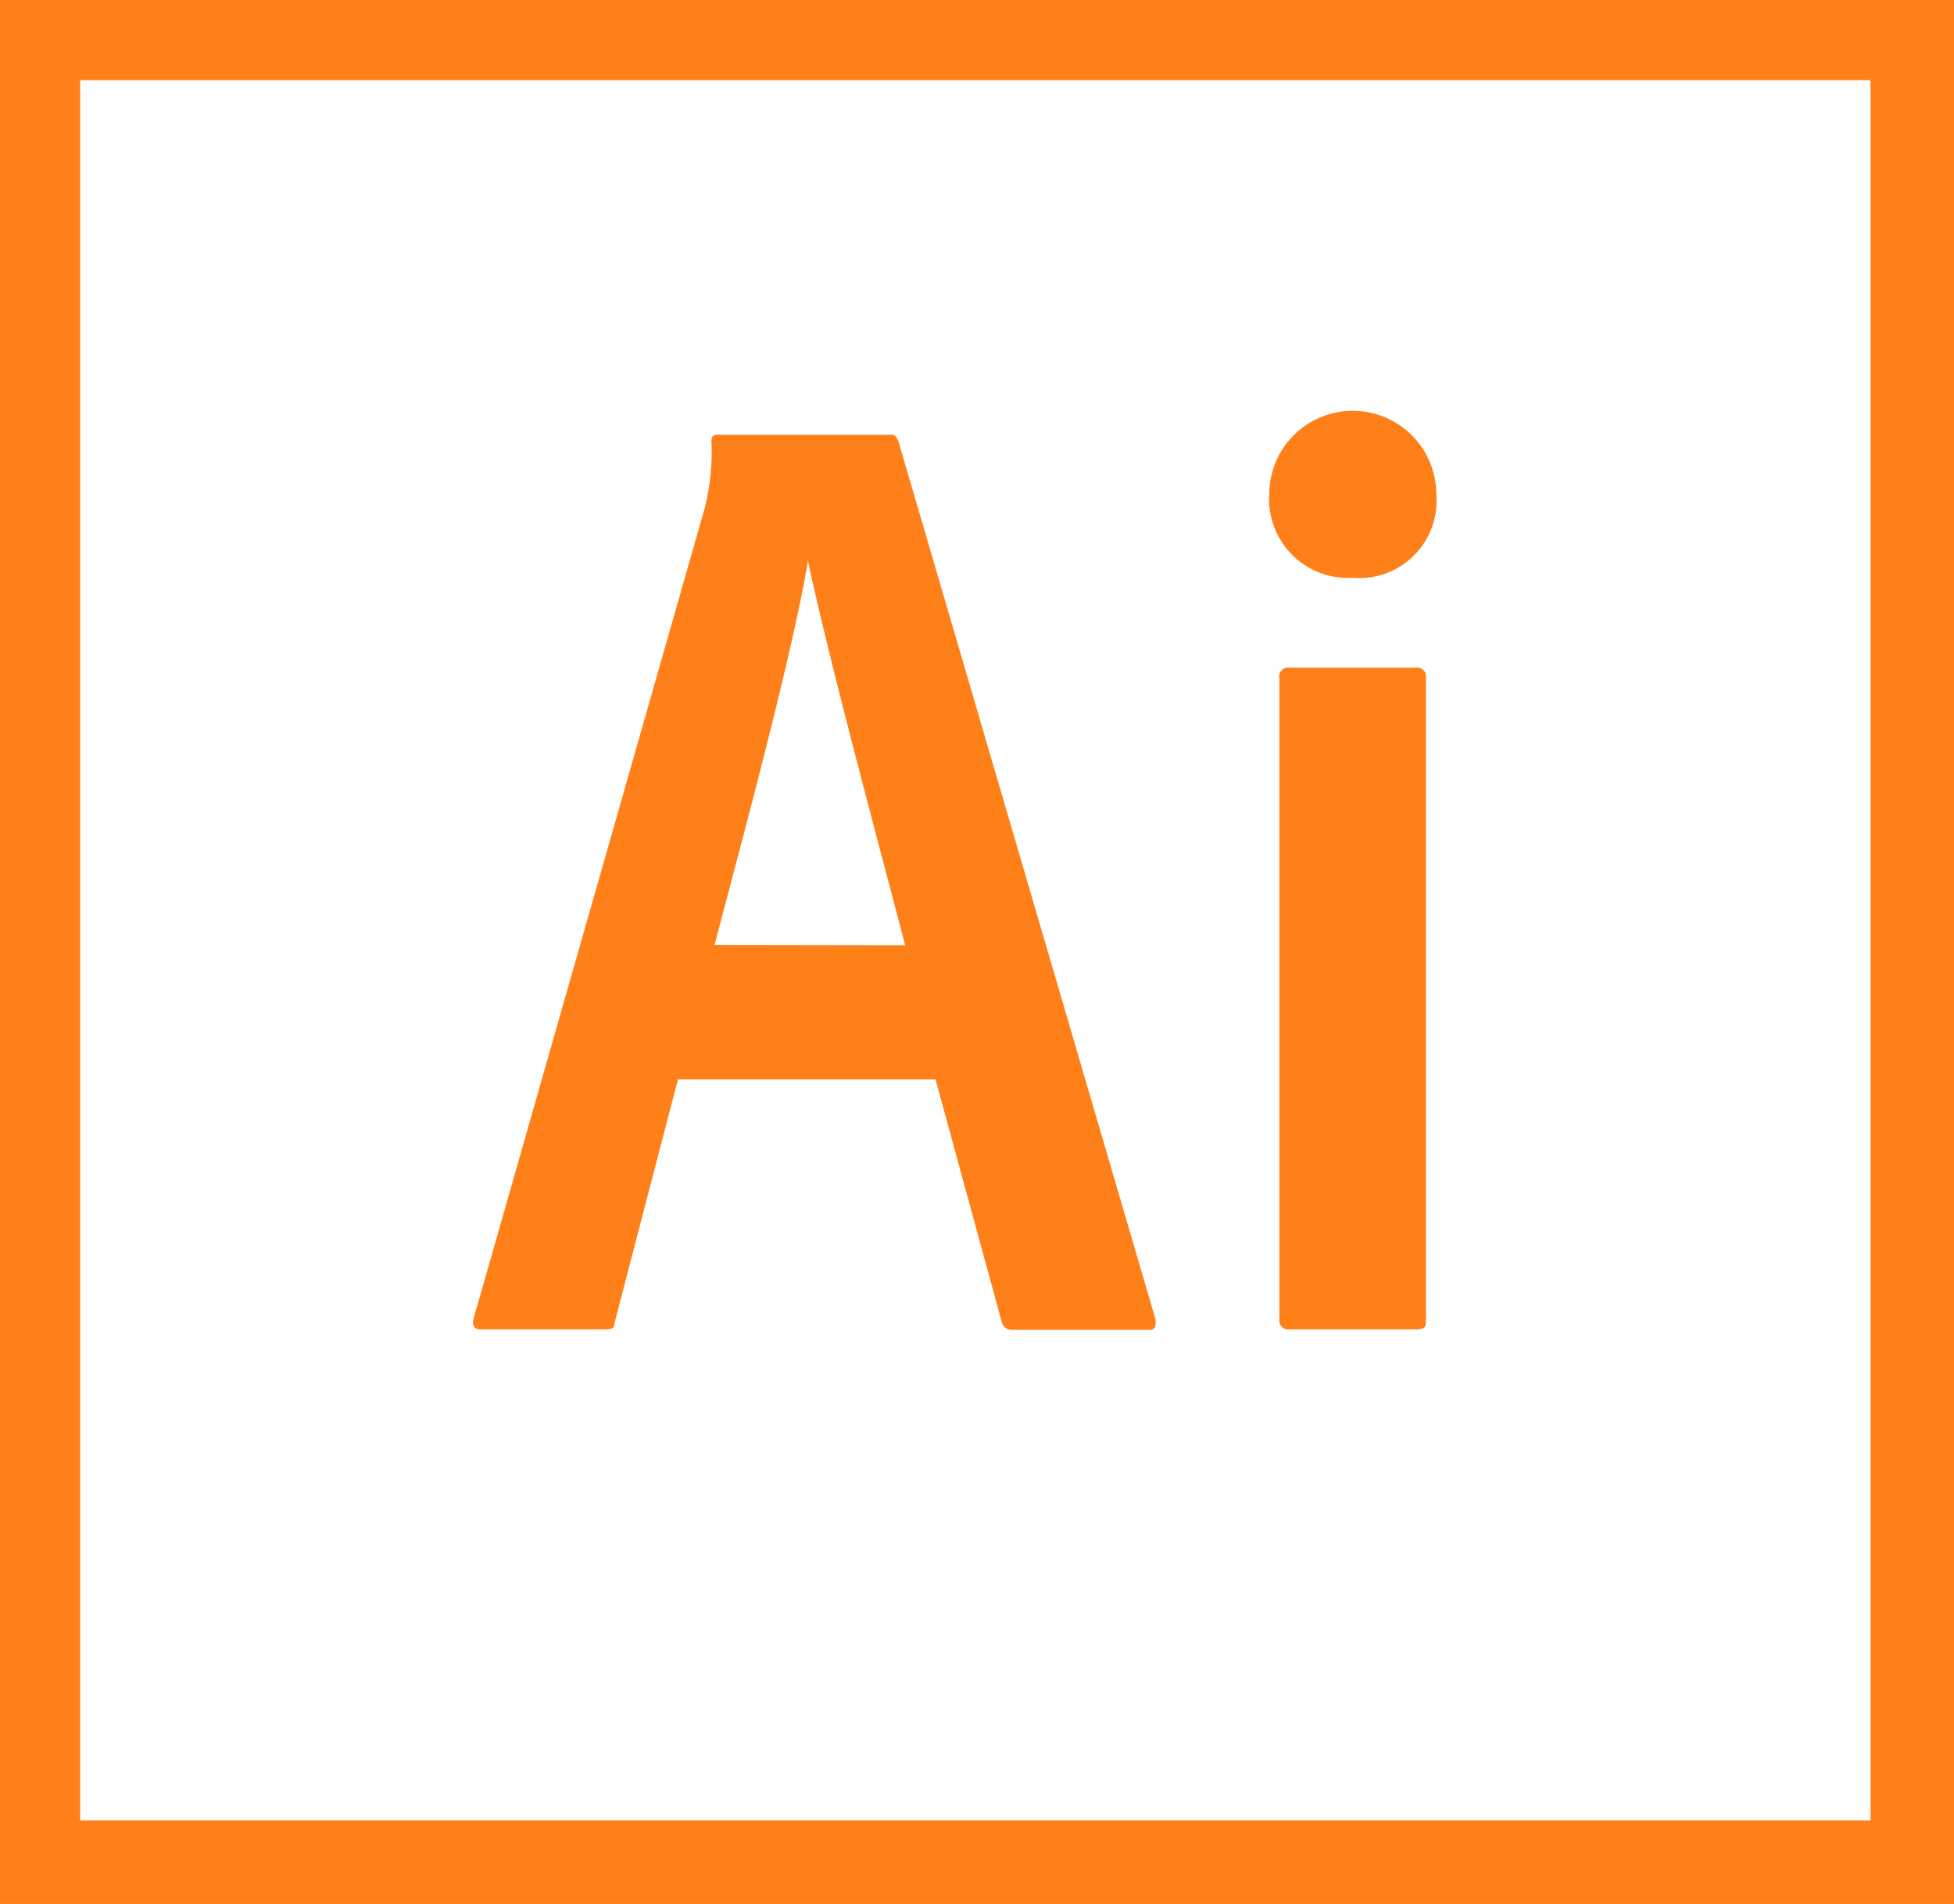 <svg id="ai" xmlns="http://www.w3.org/2000/svg" xmlns:xlink="http://www.w3.org/1999/xlink" width="20.555" height="20.028" viewBox="0 0 20.555 20.028">
  <defs>
    <radialGradient id="radial-gradient" cx="-10.258" cy="-3.902" r="0" gradientTransform="translate(0.014) scale(0.972 1)" gradientUnits="objectBoundingBox">
      <stop offset="0" stop-color="#423325" stop-opacity="0.98"/>
      <stop offset="1" stop-color="#1c0a00"/>
    </radialGradient>
  </defs>
  <path id="Path_278" data-name="Path 278" d="M2.4,2.4H21.233V20.706H2.4Z" transform="translate(-1.557 -1.557)" fill="url(#radial-gradient)"/>
  <path id="Path_279" data-name="Path 279" d="M.843.843H19.677V19.15H.843ZM0,20.028H20.555V0H0Zm13.457-12.9a.093.093,0,0,1,.105-.105H14.9A.093.093,0,0,1,15,7.133v6.746c0,.07,0,.105-.105.105H13.563a.093.093,0,0,1-.105-.105V7.133ZM13.352,5.2a.878.878,0,1,1,1.757,0,.812.812,0,0,1-.878.878A.829.829,0,0,1,13.352,5.2ZM9.522,9.944C9.276,9,8.714,6.922,8.5,5.9h0c-.176,1.019-.632,2.706-.984,4.041ZM7.133,11.349l-.668,2.565c0,.07-.035.07-.141.07H5.06c-.07,0-.105-.035-.07-.141l2.424-8.5a2.429,2.429,0,0,0,.07-.7c0-.07.035-.07.07-.07H9.346c.07,0,.07,0,.105.07l2.706,9.241c0,.07,0,.105-.07.105H10.682c-.07,0-.105,0-.141-.07l-.7-2.565H7.133Z" fill="#ff7f18"/>
</svg>
